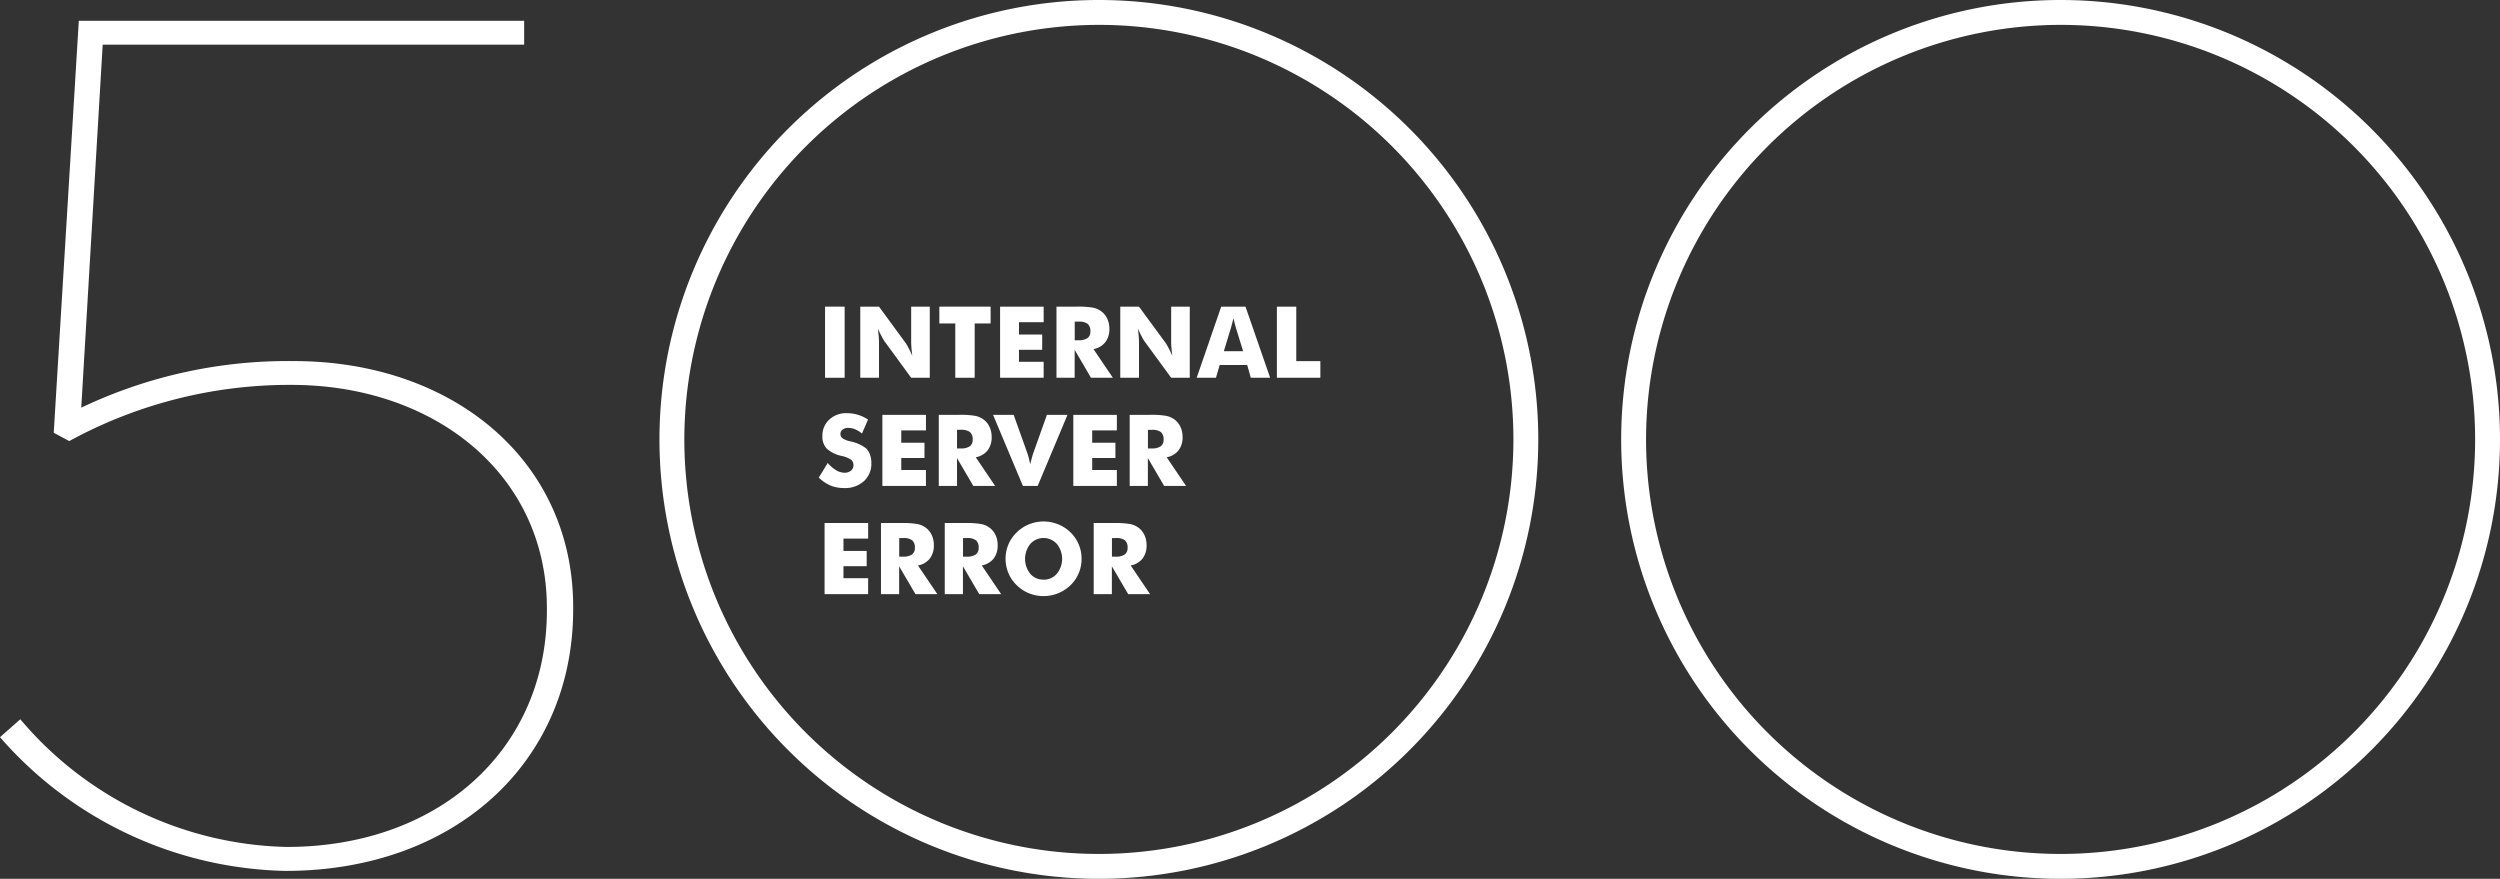 <svg xmlns="http://www.w3.org/2000/svg" fill="#fff" viewBox="0 0 150.771 53"><rect x="0" y="0" width="150.771" height="53" fill="#333333" stroke="none"/><title>500</title><path d="M0,44.458l1.225-1.08a21.637,21.637,0,0,0,16.057,7.7c9.217,0,15.7-5.9,15.7-14.257v-.144c0-8.064-6.768-13.465-15.408-13.465A27.706,27.706,0,0,0,4.177,26.6l-.937-.5L4.753,1.255H31.611v1.44H6.193L4.9,24.585a28.972,28.972,0,0,1,12.817-2.809c9.577,0,16.85,5.977,16.85,14.833v.144c0,9.217-7.129,15.77-17.354,15.77A23.463,23.463,0,0,1,0,44.458Z"/><path d="M66.271,1.5a25,25,0,1,1-25,25,25.028,25.028,0,0,1,25-25m0-1.5a26.5,26.5,0,1,0,26.5,26.5A26.5,26.5,0,0,0,66.271,0Z"/><path d="M49.758,22.782V18.493h1.181v4.289Z"/><path d="M51.882,22.782V18.493H53.01L54.63,20.7a3.018,3.018,0,0,1,.154.271q.107.2.235.485c-.023-.178-.04-.336-.051-.475s-.017-.262-.017-.369V18.493h1.122v4.289H54.952l-1.62-2.215a2.5,2.5,0,0,1-.156-.271q-.107-.2-.233-.479c.023.18.041.339.052.478s.016.262.016.369v2.118Z"/><path d="M57.612,22.782V19.507h-.961V18.493h3.091v1.014h-.961v3.275Z"/><path d="M60.313,22.782V18.493h2.628v.94H61.453v.744h1.4v.92h-1.4v.724h1.488v.961Z"/><path d="M63.715,22.782V18.493h1.222a5.1,5.1,0,0,1,1,.066,1.275,1.275,0,0,1,.487.221,1.158,1.158,0,0,1,.356.448,1.428,1.428,0,0,1,.124.6,1.274,1.274,0,0,1-.244.81,1.194,1.194,0,0,1-.714.415l1.169,1.729H65.795L64.811,21.1v1.679Zm1.1-2.262h.217a.939.939,0,0,0,.553-.129.469.469,0,0,0,.174-.4.568.568,0,0,0-.162-.458.858.858,0,0,0-.547-.136h-.234Z"/><path d="M67.562,22.782V18.493h1.128L70.31,20.7a3.018,3.018,0,0,1,.154.271q.107.2.235.485c-.023-.178-.04-.336-.051-.475s-.017-.262-.017-.369V18.493h1.122v4.289H70.632l-1.62-2.215a2.5,2.5,0,0,1-.156-.271q-.107-.2-.233-.479c.023.18.041.339.052.478s.016.262.016.369v2.118Z"/><path d="M72.17,22.782l1.479-4.289h1.465L76.6,22.782H75.434l-.217-.768H73.556l-.223.768Zm1.638-1.6h1.163l-.437-1.415q-.021-.064-.056-.208l-.091-.369c-.025.105-.05.206-.074.3s-.05.188-.075.275Z"/><path d="M77.007,22.782V18.493h1.169V21.78h1.453v1Z"/><path d="M49.919,27.921a2.123,2.123,0,0,0,.515.442,1,1,0,0,0,.5.146.582.582,0,0,0,.386-.126.4.4,0,0,0,.15-.319.417.417,0,0,0-.13-.33,1.654,1.654,0,0,0-.591-.239,1.925,1.925,0,0,1-.891-.442,1.036,1.036,0,0,1-.261-.747,1.317,1.317,0,0,1,.412-1,1.492,1.492,0,0,1,1.067-.388,2.335,2.335,0,0,1,.673.1,2.172,2.172,0,0,1,.6.289l-.366.841a1.533,1.533,0,0,0-.408-.256,1.083,1.083,0,0,0-.415-.086.548.548,0,0,0-.343.1.313.313,0,0,0-.132.259.319.319,0,0,0,.116.258,1.249,1.249,0,0,0,.446.185l.053.015a2.189,2.189,0,0,1,.94.425,1.048,1.048,0,0,1,.231.379,1.449,1.449,0,0,1,.079.491,1.423,1.423,0,0,1-.448,1.1,1.691,1.691,0,0,1-1.2.415,2.11,2.11,0,0,1-.815-.152,2.311,2.311,0,0,1-.708-.478Z"/><path d="M53.215,29.307V25.018h2.628v.94H54.354V26.7h1.4v.92h-1.4v.724h1.488v.961Z"/><path d="M56.616,29.307V25.018h1.222a5.1,5.1,0,0,1,1,.066,1.275,1.275,0,0,1,.487.221,1.158,1.158,0,0,1,.356.448,1.428,1.428,0,0,1,.124.6,1.274,1.274,0,0,1-.244.81,1.194,1.194,0,0,1-.714.415l1.169,1.729H58.7l-.984-1.679v1.679Zm1.1-2.262h.217a.939.939,0,0,0,.553-.129.469.469,0,0,0,.174-.4.568.568,0,0,0-.162-.458.858.858,0,0,0-.547-.136h-.234Z"/><path d="M61.69,29.307l-1.8-4.289h1.242l.858,2.4c.008.025.024.086.049.183s.056.227.095.391q.047-.2.088-.354t.062-.22l.853-2.4H64.38l-1.8,4.289Z"/><path d="M64.729,29.307V25.018h2.628v.94H65.868V26.7h1.4v.92h-1.4v.724h1.488v.961Z"/><path d="M68.13,29.307V25.018h1.222a5.1,5.1,0,0,1,1,.066,1.275,1.275,0,0,1,.487.221,1.158,1.158,0,0,1,.356.448,1.428,1.428,0,0,1,.124.6,1.274,1.274,0,0,1-.244.81,1.194,1.194,0,0,1-.714.415l1.169,1.729H70.21l-.984-1.679v1.679Zm1.1-2.262h.217A.939.939,0,0,0,70,26.917a.469.469,0,0,0,.174-.4.568.568,0,0,0-.162-.458.858.858,0,0,0-.547-.136h-.234Z"/><path d="M49.729,35.833V31.543h2.628v.94H50.868v.744h1.4v.92h-1.4v.724h1.488v.961Z"/><path d="M53.13,35.833V31.543h1.222a5.1,5.1,0,0,1,1,.066,1.275,1.275,0,0,1,.487.221,1.158,1.158,0,0,1,.356.448,1.428,1.428,0,0,1,.124.6,1.274,1.274,0,0,1-.244.81,1.194,1.194,0,0,1-.714.415l1.169,1.729H55.21l-.984-1.679v1.679Zm1.1-2.262h.217A.939.939,0,0,0,55,33.442a.469.469,0,0,0,.174-.4.568.568,0,0,0-.162-.458.858.858,0,0,0-.547-.136h-.234Z"/><path d="M56.977,35.833V31.543H58.2a5.1,5.1,0,0,1,1,.066,1.275,1.275,0,0,1,.487.221,1.158,1.158,0,0,1,.356.448,1.428,1.428,0,0,1,.124.6,1.274,1.274,0,0,1-.244.81,1.194,1.194,0,0,1-.714.415l1.169,1.729H59.057l-.984-1.679v1.679Zm1.1-2.262h.217a.939.939,0,0,0,.553-.129.469.469,0,0,0,.174-.4.568.568,0,0,0-.162-.458.858.858,0,0,0-.547-.136h-.234Z"/><path d="M65.227,33.7a2.18,2.18,0,0,1-.665,1.591,2.339,2.339,0,0,1-.75.488,2.334,2.334,0,0,1-1.756,0,2.246,2.246,0,0,1-.74-.488,2.173,2.173,0,0,1-.5-.727,2.263,2.263,0,0,1,0-1.73,2.177,2.177,0,0,1,.5-.725,2.246,2.246,0,0,1,.74-.488,2.347,2.347,0,0,1,1.761,0,2.266,2.266,0,0,1,.745.488,2.19,2.19,0,0,1,.665,1.591Zm-2.291,1.26a1.031,1.031,0,0,0,.8-.357,1.429,1.429,0,0,0,0-1.8,1.074,1.074,0,0,0-1.6,0,1.449,1.449,0,0,0,0,1.806A1.03,1.03,0,0,0,62.936,34.957Z"/><path d="M65.959,35.833V31.543h1.222a5.1,5.1,0,0,1,1,.066,1.275,1.275,0,0,1,.487.221,1.158,1.158,0,0,1,.356.448,1.428,1.428,0,0,1,.124.6,1.274,1.274,0,0,1-.244.81,1.194,1.194,0,0,1-.714.415l1.169,1.729H68.039l-.984-1.679v1.679Zm1.1-2.262h.217a.939.939,0,0,0,.553-.129.469.469,0,0,0,.174-.4.568.568,0,0,0-.162-.458.858.858,0,0,0-.547-.136h-.234Z"/><path d="M124.271,1.5a25,25,0,1,1-25,25,25.028,25.028,0,0,1,25-25m0-1.5a26.5,26.5,0,1,0,26.5,26.5A26.5,26.5,0,0,0,124.271,0Z"/></svg>